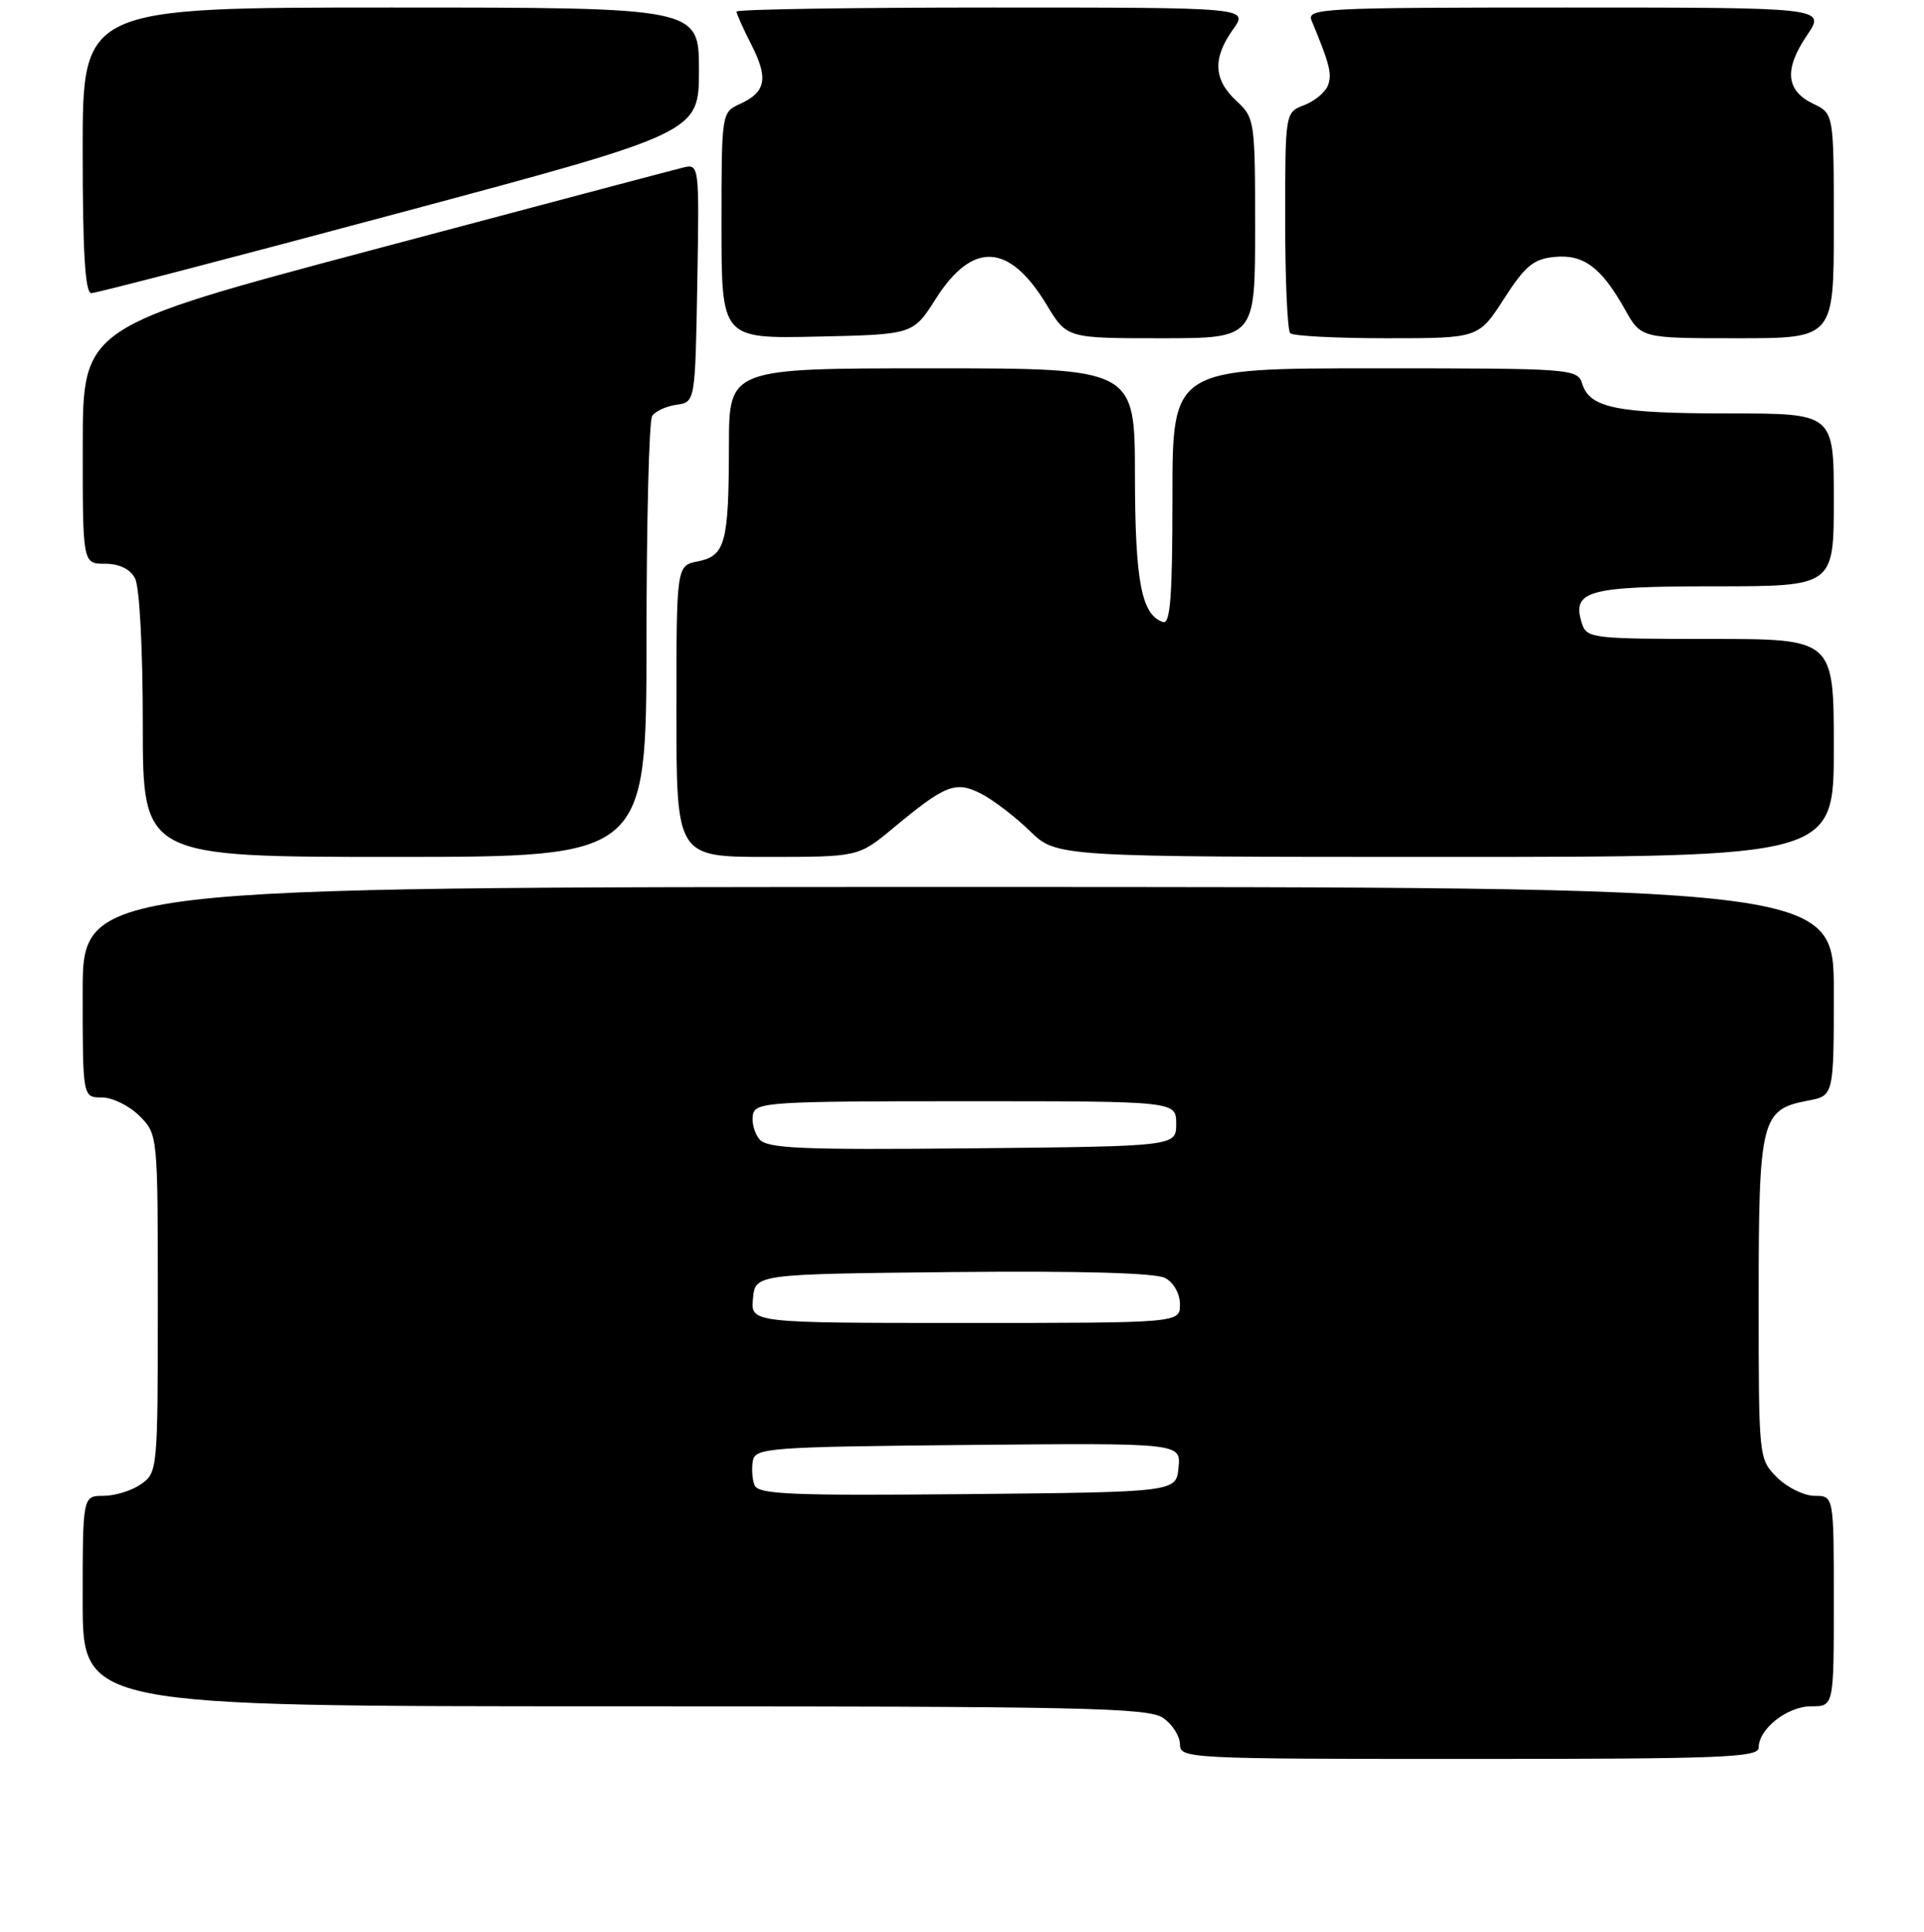 <?xml version="1.0" encoding="UTF-8" standalone="no"?>
<!DOCTYPE svg PUBLIC "-//W3C//DTD SVG 1.1//EN" "http://www.w3.org/Graphics/SVG/1.1/DTD/svg11.dtd" >
<svg xmlns="http://www.w3.org/2000/svg" xmlns:xlink="http://www.w3.org/1999/xlink" version="1.1" viewBox="0 0 256 257">
 <g >
 <path fill="currentColor"
d=" M 234.00 232.50 C 234.00 229.99 237.81 227.00 241.00 227.00 C 244.00 227.00 244.00 227.00 244.00 213.00 C 244.00 199.00 244.00 199.00 241.45 199.00 C 240.05 199.00 237.80 197.90 236.45 196.55 C 234.00 194.09 234.00 194.07 234.00 172.77 C 234.00 148.92 234.33 147.59 240.53 146.43 C 244.00 145.78 244.00 145.78 244.00 131.89 C 244.00 118.00 244.00 118.00 127.50 118.00 C 11.00 118.00 11.00 118.00 11.00 132.00 C 11.00 146.00 11.00 146.00 13.55 146.00 C 14.95 146.00 17.20 147.10 18.55 148.45 C 21.00 150.91 21.00 150.91 21.00 173.40 C 21.00 195.50 20.96 195.91 18.78 197.44 C 17.56 198.30 15.31 199.00 13.78 199.00 C 11.00 199.00 11.00 199.00 11.00 213.00 C 11.00 227.00 11.00 227.00 81.78 227.00 C 144.22 227.00 152.82 227.18 154.78 228.56 C 156.00 229.41 157.00 230.99 157.00 232.06 C 157.00 233.95 158.04 234.00 195.50 234.00 C 229.06 234.00 234.00 233.81 234.00 232.50 Z  M 86.02 85.25 C 86.02 69.44 86.36 55.98 86.77 55.35 C 87.17 54.72 88.62 54.04 90.00 53.85 C 92.50 53.50 92.50 53.50 92.78 37.63 C 93.05 21.75 93.05 21.75 90.78 22.32 C 89.52 22.63 71.07 27.52 49.76 33.19 C 11.02 43.50 11.02 43.50 11.01 59.25 C 11.00 75.00 11.00 75.00 13.96 75.00 C 15.87 75.00 17.30 75.69 17.96 76.93 C 18.57 78.06 19.00 86.24 19.00 96.43 C 19.00 114.00 19.00 114.00 52.50 114.00 C 86.00 114.00 86.00 114.00 86.02 85.25 Z  M 118.86 110.15 C 125.83 104.36 127.15 103.85 130.58 105.61 C 132.19 106.44 135.09 108.67 137.04 110.56 C 140.58 114.00 140.58 114.00 192.29 114.00 C 244.00 114.00 244.00 114.00 244.00 99.50 C 244.00 85.00 244.00 85.00 227.57 85.00 C 211.88 85.00 211.11 84.91 210.48 82.95 C 209.10 78.58 211.15 78.00 228.12 78.00 C 244.00 78.00 244.00 78.00 244.00 66.50 C 244.00 55.00 244.00 55.00 230.07 55.00 C 215.10 55.00 211.54 54.28 210.52 51.06 C 209.88 49.05 209.24 49.00 182.93 49.00 C 156.00 49.00 156.00 49.00 156.00 66.08 C 156.00 79.30 155.72 83.07 154.75 82.75 C 151.88 81.81 151.03 77.39 151.01 63.25 C 151.00 49.00 151.00 49.00 124.00 49.00 C 97.00 49.00 97.00 49.00 96.99 59.25 C 96.97 72.23 96.51 73.95 92.87 74.68 C 90.00 75.25 90.00 75.25 90.00 94.62 C 90.00 114.00 90.00 114.00 102.11 114.00 C 114.22 114.00 114.22 114.00 118.86 110.15 Z  M 124.50 39.77 C 129.41 32.05 134.28 32.30 139.27 40.56 C 141.95 45.00 141.95 45.00 154.48 45.00 C 167.00 45.00 167.00 45.00 167.00 30.36 C 167.00 16.04 166.95 15.68 164.50 13.41 C 161.46 10.59 161.33 7.75 164.07 3.90 C 166.14 1.00 166.14 1.00 132.07 1.00 C 113.33 1.00 98.00 1.24 98.00 1.54 C 98.00 1.84 98.90 3.84 99.99 5.98 C 102.27 10.45 101.91 12.26 98.44 13.84 C 96.01 14.95 96.00 15.01 96.00 30.01 C 96.00 45.06 96.00 45.06 108.75 44.78 C 121.50 44.50 121.50 44.50 124.50 39.77 Z  M 200.12 39.75 C 202.94 35.36 204.05 34.45 206.84 34.18 C 210.72 33.81 213.06 35.56 216.23 41.20 C 218.37 45.00 218.37 45.00 231.18 45.00 C 244.00 45.00 244.00 45.00 244.00 30.05 C 244.00 15.11 244.00 15.11 241.25 13.80 C 237.62 12.06 237.36 9.22 240.43 4.70 C 242.94 1.00 242.94 1.00 208.36 1.00 C 175.82 1.00 173.83 1.10 174.52 2.75 C 176.93 8.53 177.26 9.87 176.69 11.37 C 176.34 12.28 174.91 13.46 173.53 13.99 C 171.00 14.95 171.00 14.95 171.00 29.31 C 171.00 37.21 171.30 43.97 171.67 44.33 C 172.03 44.70 177.82 45.00 184.53 45.00 C 196.73 45.00 196.73 45.00 200.12 39.75 Z  M 53.15 28.32 C 93.00 17.65 93.00 17.65 93.00 9.32 C 93.00 1.00 93.00 1.00 52.00 1.00 C 11.00 1.00 11.00 1.00 11.00 20.00 C 11.00 33.61 11.33 39.00 12.15 39.00 C 12.78 39.00 31.23 34.20 53.15 28.32 Z  M 100.39 197.57 C 100.08 196.77 99.99 195.30 100.18 194.31 C 100.50 192.62 102.44 192.48 128.83 192.23 C 157.13 191.97 157.13 191.97 156.81 195.23 C 156.50 198.50 156.50 198.50 128.72 198.77 C 105.15 198.99 100.86 198.81 100.39 197.57 Z  M 100.19 172.75 C 100.50 169.50 100.50 169.50 126.78 169.23 C 143.77 169.06 153.76 169.34 155.03 170.02 C 156.17 170.63 157.00 172.11 157.00 173.54 C 157.00 176.00 157.00 176.00 128.44 176.00 C 99.87 176.00 99.87 176.00 100.19 172.75 Z  M 101.05 151.56 C 100.38 150.76 99.99 149.29 100.18 148.30 C 100.50 146.62 102.37 146.50 128.51 146.50 C 156.50 146.50 156.50 146.50 156.50 149.50 C 156.50 152.50 156.50 152.50 129.39 152.77 C 106.54 152.99 102.08 152.80 101.05 151.56 Z "/>
</g>
</svg>